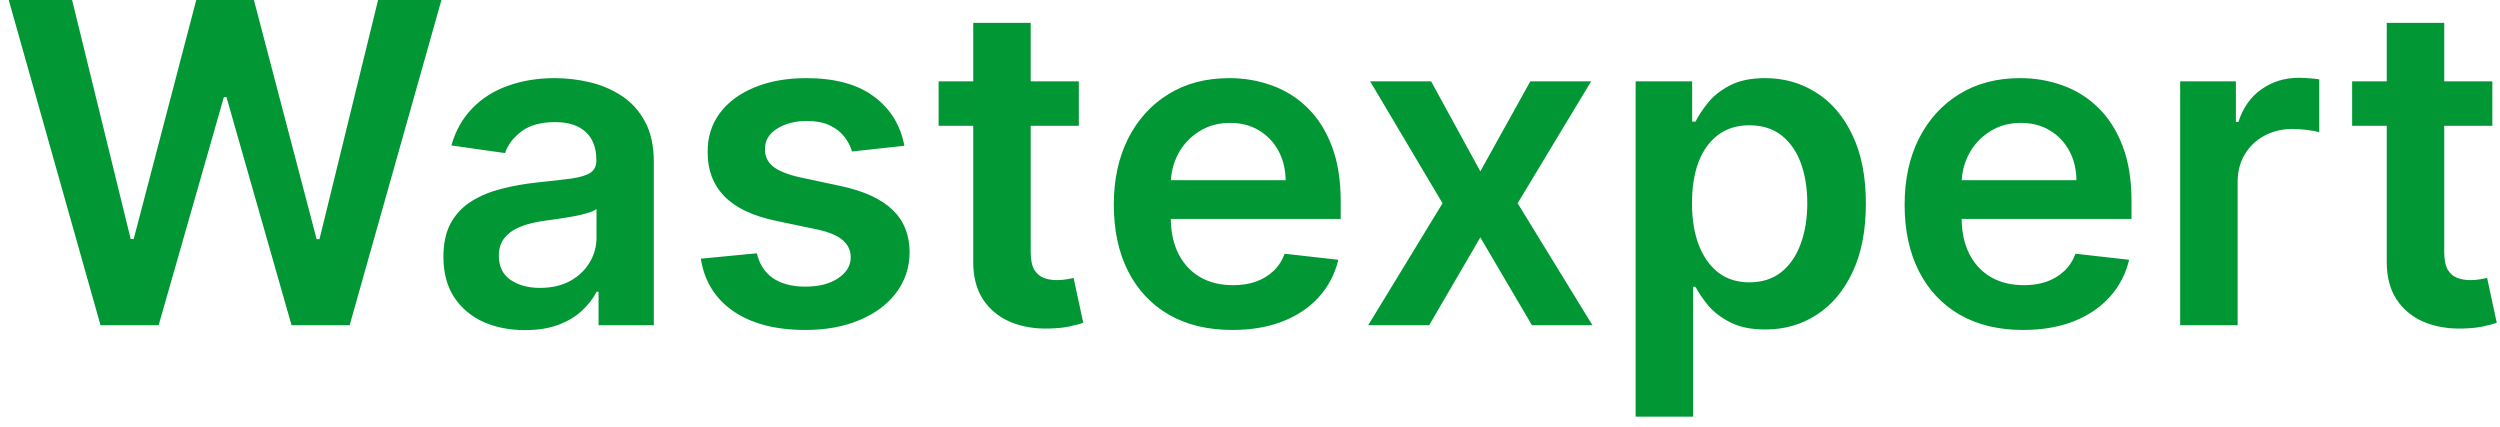 <svg width="123" height="21" viewBox="0 0 123 21" fill="none" xmlns="http://www.w3.org/2000/svg">
<path d="M4.945 16L0.43 -4.76837e-07H3.547L6.43 11.758H6.578L9.656 -4.76837e-07H12.492L15.578 11.766H15.719L18.602 -4.76837e-07H21.719L17.203 16H14.344L11.141 4.773H11.016L7.805 16H4.945ZM25.832 16.242C25.072 16.242 24.387 16.107 23.777 15.836C23.173 15.56 22.694 15.154 22.34 14.617C21.991 14.081 21.816 13.419 21.816 12.633C21.816 11.956 21.941 11.396 22.191 10.953C22.441 10.51 22.783 10.156 23.215 9.891C23.647 9.625 24.134 9.424 24.676 9.289C25.223 9.148 25.788 9.047 26.371 8.984C27.074 8.911 27.645 8.846 28.082 8.789C28.52 8.727 28.837 8.633 29.035 8.508C29.238 8.378 29.34 8.177 29.34 7.906V7.859C29.34 7.271 29.165 6.815 28.816 6.492C28.467 6.169 27.965 6.008 27.309 6.008C26.616 6.008 26.066 6.159 25.66 6.461C25.259 6.763 24.988 7.12 24.848 7.531L22.207 7.156C22.415 6.427 22.759 5.818 23.238 5.328C23.717 4.833 24.303 4.464 24.996 4.219C25.689 3.969 26.454 3.844 27.293 3.844C27.871 3.844 28.447 3.911 29.02 4.047C29.592 4.182 30.116 4.406 30.59 4.719C31.064 5.026 31.444 5.445 31.73 5.977C32.022 6.508 32.168 7.172 32.168 7.969V16H29.449V14.352H29.355C29.184 14.685 28.941 14.997 28.629 15.289C28.322 15.575 27.934 15.807 27.465 15.984C27.001 16.156 26.457 16.242 25.832 16.242ZM26.566 14.164C27.134 14.164 27.626 14.052 28.043 13.828C28.46 13.599 28.78 13.297 29.004 12.922C29.233 12.547 29.348 12.138 29.348 11.695V10.281C29.259 10.354 29.108 10.422 28.895 10.484C28.686 10.547 28.452 10.602 28.191 10.648C27.931 10.695 27.673 10.737 27.418 10.773C27.163 10.81 26.941 10.841 26.754 10.867C26.332 10.925 25.954 11.018 25.621 11.148C25.288 11.279 25.025 11.461 24.832 11.695C24.639 11.925 24.543 12.221 24.543 12.586C24.543 13.107 24.733 13.5 25.113 13.766C25.494 14.031 25.978 14.164 26.566 14.164ZM44.496 7.172L41.918 7.453C41.845 7.193 41.717 6.948 41.535 6.719C41.358 6.49 41.118 6.305 40.816 6.164C40.514 6.023 40.145 5.953 39.707 5.953C39.118 5.953 38.624 6.081 38.223 6.336C37.827 6.591 37.632 6.922 37.637 7.328C37.632 7.677 37.759 7.961 38.02 8.18C38.285 8.398 38.723 8.578 39.332 8.719L41.379 9.156C42.514 9.401 43.358 9.789 43.91 10.32C44.467 10.852 44.749 11.547 44.754 12.406C44.749 13.162 44.527 13.828 44.09 14.406C43.658 14.979 43.056 15.427 42.285 15.75C41.514 16.073 40.629 16.234 39.629 16.234C38.16 16.234 36.978 15.927 36.082 15.312C35.186 14.693 34.652 13.831 34.48 12.727L37.238 12.461C37.363 13.003 37.629 13.412 38.035 13.688C38.441 13.963 38.97 14.102 39.621 14.102C40.293 14.102 40.832 13.963 41.238 13.688C41.65 13.412 41.855 13.07 41.855 12.664C41.855 12.32 41.723 12.037 41.457 11.812C41.197 11.588 40.79 11.417 40.238 11.297L38.191 10.867C37.04 10.628 36.189 10.224 35.637 9.656C35.085 9.083 34.811 8.359 34.816 7.484C34.811 6.745 35.012 6.104 35.418 5.562C35.829 5.016 36.4 4.594 37.129 4.297C37.863 3.995 38.71 3.844 39.668 3.844C41.074 3.844 42.181 4.143 42.988 4.742C43.801 5.341 44.303 6.151 44.496 7.172ZM53.078 4V6.188H46.18V4H53.078ZM47.883 1.125H50.711V12.391C50.711 12.771 50.768 13.062 50.883 13.266C51.003 13.463 51.159 13.599 51.352 13.672C51.544 13.745 51.758 13.781 51.992 13.781C52.169 13.781 52.331 13.768 52.477 13.742C52.628 13.716 52.742 13.693 52.82 13.672L53.297 15.883C53.146 15.935 52.93 15.992 52.648 16.055C52.372 16.117 52.034 16.154 51.633 16.164C50.925 16.185 50.286 16.078 49.719 15.844C49.151 15.604 48.7 15.234 48.367 14.734C48.039 14.234 47.878 13.609 47.883 12.859V1.125ZM60.627 16.234C59.424 16.234 58.385 15.984 57.51 15.484C56.64 14.979 55.971 14.266 55.502 13.344C55.033 12.417 54.799 11.325 54.799 10.07C54.799 8.836 55.033 7.753 55.502 6.82C55.976 5.883 56.637 5.154 57.486 4.633C58.335 4.107 59.333 3.844 60.478 3.844C61.218 3.844 61.916 3.964 62.572 4.203C63.234 4.438 63.817 4.802 64.322 5.297C64.833 5.792 65.234 6.422 65.525 7.188C65.817 7.948 65.963 8.854 65.963 9.906V10.773H56.127V8.867H63.252C63.247 8.326 63.13 7.844 62.9 7.422C62.671 6.995 62.351 6.659 61.94 6.414C61.533 6.169 61.059 6.047 60.518 6.047C59.94 6.047 59.432 6.188 58.994 6.469C58.557 6.745 58.215 7.109 57.971 7.562C57.731 8.01 57.609 8.503 57.603 9.039V10.703C57.603 11.401 57.731 12 57.986 12.5C58.242 12.995 58.598 13.375 59.057 13.641C59.515 13.901 60.051 14.031 60.666 14.031C61.078 14.031 61.45 13.974 61.783 13.859C62.117 13.74 62.406 13.565 62.65 13.336C62.895 13.107 63.08 12.823 63.205 12.484L65.846 12.781C65.679 13.479 65.361 14.088 64.893 14.609C64.429 15.125 63.835 15.526 63.111 15.812C62.387 16.094 61.559 16.234 60.627 16.234ZM70.41 4L72.832 8.43L75.293 4H78.285L74.668 10L78.348 16H75.371L72.832 11.68L70.316 16H67.316L70.973 10L67.41 4H70.41ZM80.473 20.5V4H83.254V5.984H83.418C83.564 5.693 83.769 5.383 84.035 5.055C84.301 4.721 84.66 4.438 85.113 4.203C85.566 3.964 86.144 3.844 86.848 3.844C87.775 3.844 88.611 4.081 89.356 4.555C90.106 5.023 90.699 5.719 91.137 6.641C91.579 7.557 91.801 8.682 91.801 10.016C91.801 11.333 91.585 12.453 91.152 13.375C90.72 14.297 90.132 15 89.387 15.484C88.642 15.969 87.798 16.211 86.856 16.211C86.168 16.211 85.598 16.096 85.144 15.867C84.691 15.638 84.327 15.362 84.051 15.039C83.78 14.711 83.569 14.401 83.418 14.109H83.301V20.5H80.473ZM83.246 10C83.246 10.776 83.356 11.456 83.574 12.039C83.798 12.622 84.118 13.078 84.535 13.406C84.957 13.729 85.467 13.891 86.066 13.891C86.691 13.891 87.215 13.724 87.637 13.391C88.059 13.052 88.376 12.591 88.59 12.008C88.809 11.419 88.918 10.75 88.918 10C88.918 9.255 88.811 8.594 88.598 8.016C88.384 7.438 88.066 6.984 87.644 6.656C87.223 6.328 86.697 6.164 86.066 6.164C85.462 6.164 84.949 6.323 84.527 6.641C84.106 6.958 83.785 7.404 83.566 7.977C83.353 8.549 83.246 9.224 83.246 10ZM99.535 16.234C98.332 16.234 97.293 15.984 96.418 15.484C95.548 14.979 94.879 14.266 94.41 13.344C93.941 12.417 93.707 11.325 93.707 10.07C93.707 8.836 93.941 7.753 94.41 6.82C94.884 5.883 95.546 5.154 96.394 4.633C97.243 4.107 98.241 3.844 99.387 3.844C100.126 3.844 100.824 3.964 101.48 4.203C102.142 4.438 102.725 4.802 103.23 5.297C103.741 5.792 104.142 6.422 104.434 7.188C104.725 7.948 104.871 8.854 104.871 9.906V10.773H95.035V8.867H102.16C102.155 8.326 102.038 7.844 101.809 7.422C101.579 6.995 101.259 6.659 100.848 6.414C100.441 6.169 99.967 6.047 99.426 6.047C98.848 6.047 98.34 6.188 97.902 6.469C97.465 6.745 97.124 7.109 96.879 7.562C96.639 8.01 96.517 8.503 96.512 9.039V10.703C96.512 11.401 96.639 12 96.894 12.5C97.15 12.995 97.507 13.375 97.965 13.641C98.423 13.901 98.96 14.031 99.574 14.031C99.986 14.031 100.358 13.974 100.691 13.859C101.025 13.74 101.314 13.565 101.559 13.336C101.803 13.107 101.988 12.823 102.113 12.484L104.754 12.781C104.587 13.479 104.27 14.088 103.801 14.609C103.337 15.125 102.743 15.526 102.02 15.812C101.296 16.094 100.467 16.234 99.535 16.234ZM107.264 16V4H110.006V6H110.131C110.35 5.307 110.725 4.773 111.256 4.398C111.792 4.018 112.404 3.828 113.092 3.828C113.248 3.828 113.423 3.836 113.615 3.852C113.813 3.862 113.977 3.88 114.107 3.906V6.508C113.988 6.466 113.798 6.43 113.537 6.398C113.282 6.362 113.035 6.344 112.795 6.344C112.279 6.344 111.816 6.456 111.404 6.68C110.998 6.898 110.678 7.203 110.443 7.594C110.209 7.984 110.092 8.435 110.092 8.945V16H107.264ZM122.623 4V6.188H115.725V4H122.623ZM117.428 1.125H120.256V12.391C120.256 12.771 120.313 13.062 120.428 13.266C120.548 13.463 120.704 13.599 120.896 13.672C121.089 13.745 121.303 13.781 121.537 13.781C121.714 13.781 121.876 13.768 122.021 13.742C122.173 13.716 122.287 13.693 122.365 13.672L122.842 15.883C122.691 15.935 122.475 15.992 122.193 16.055C121.917 16.117 121.579 16.154 121.178 16.164C120.469 16.185 119.831 16.078 119.264 15.844C118.696 15.604 118.245 15.234 117.912 14.734C117.584 14.234 117.423 13.609 117.428 12.859V1.125Z" fill="#029735"/>
</svg>
